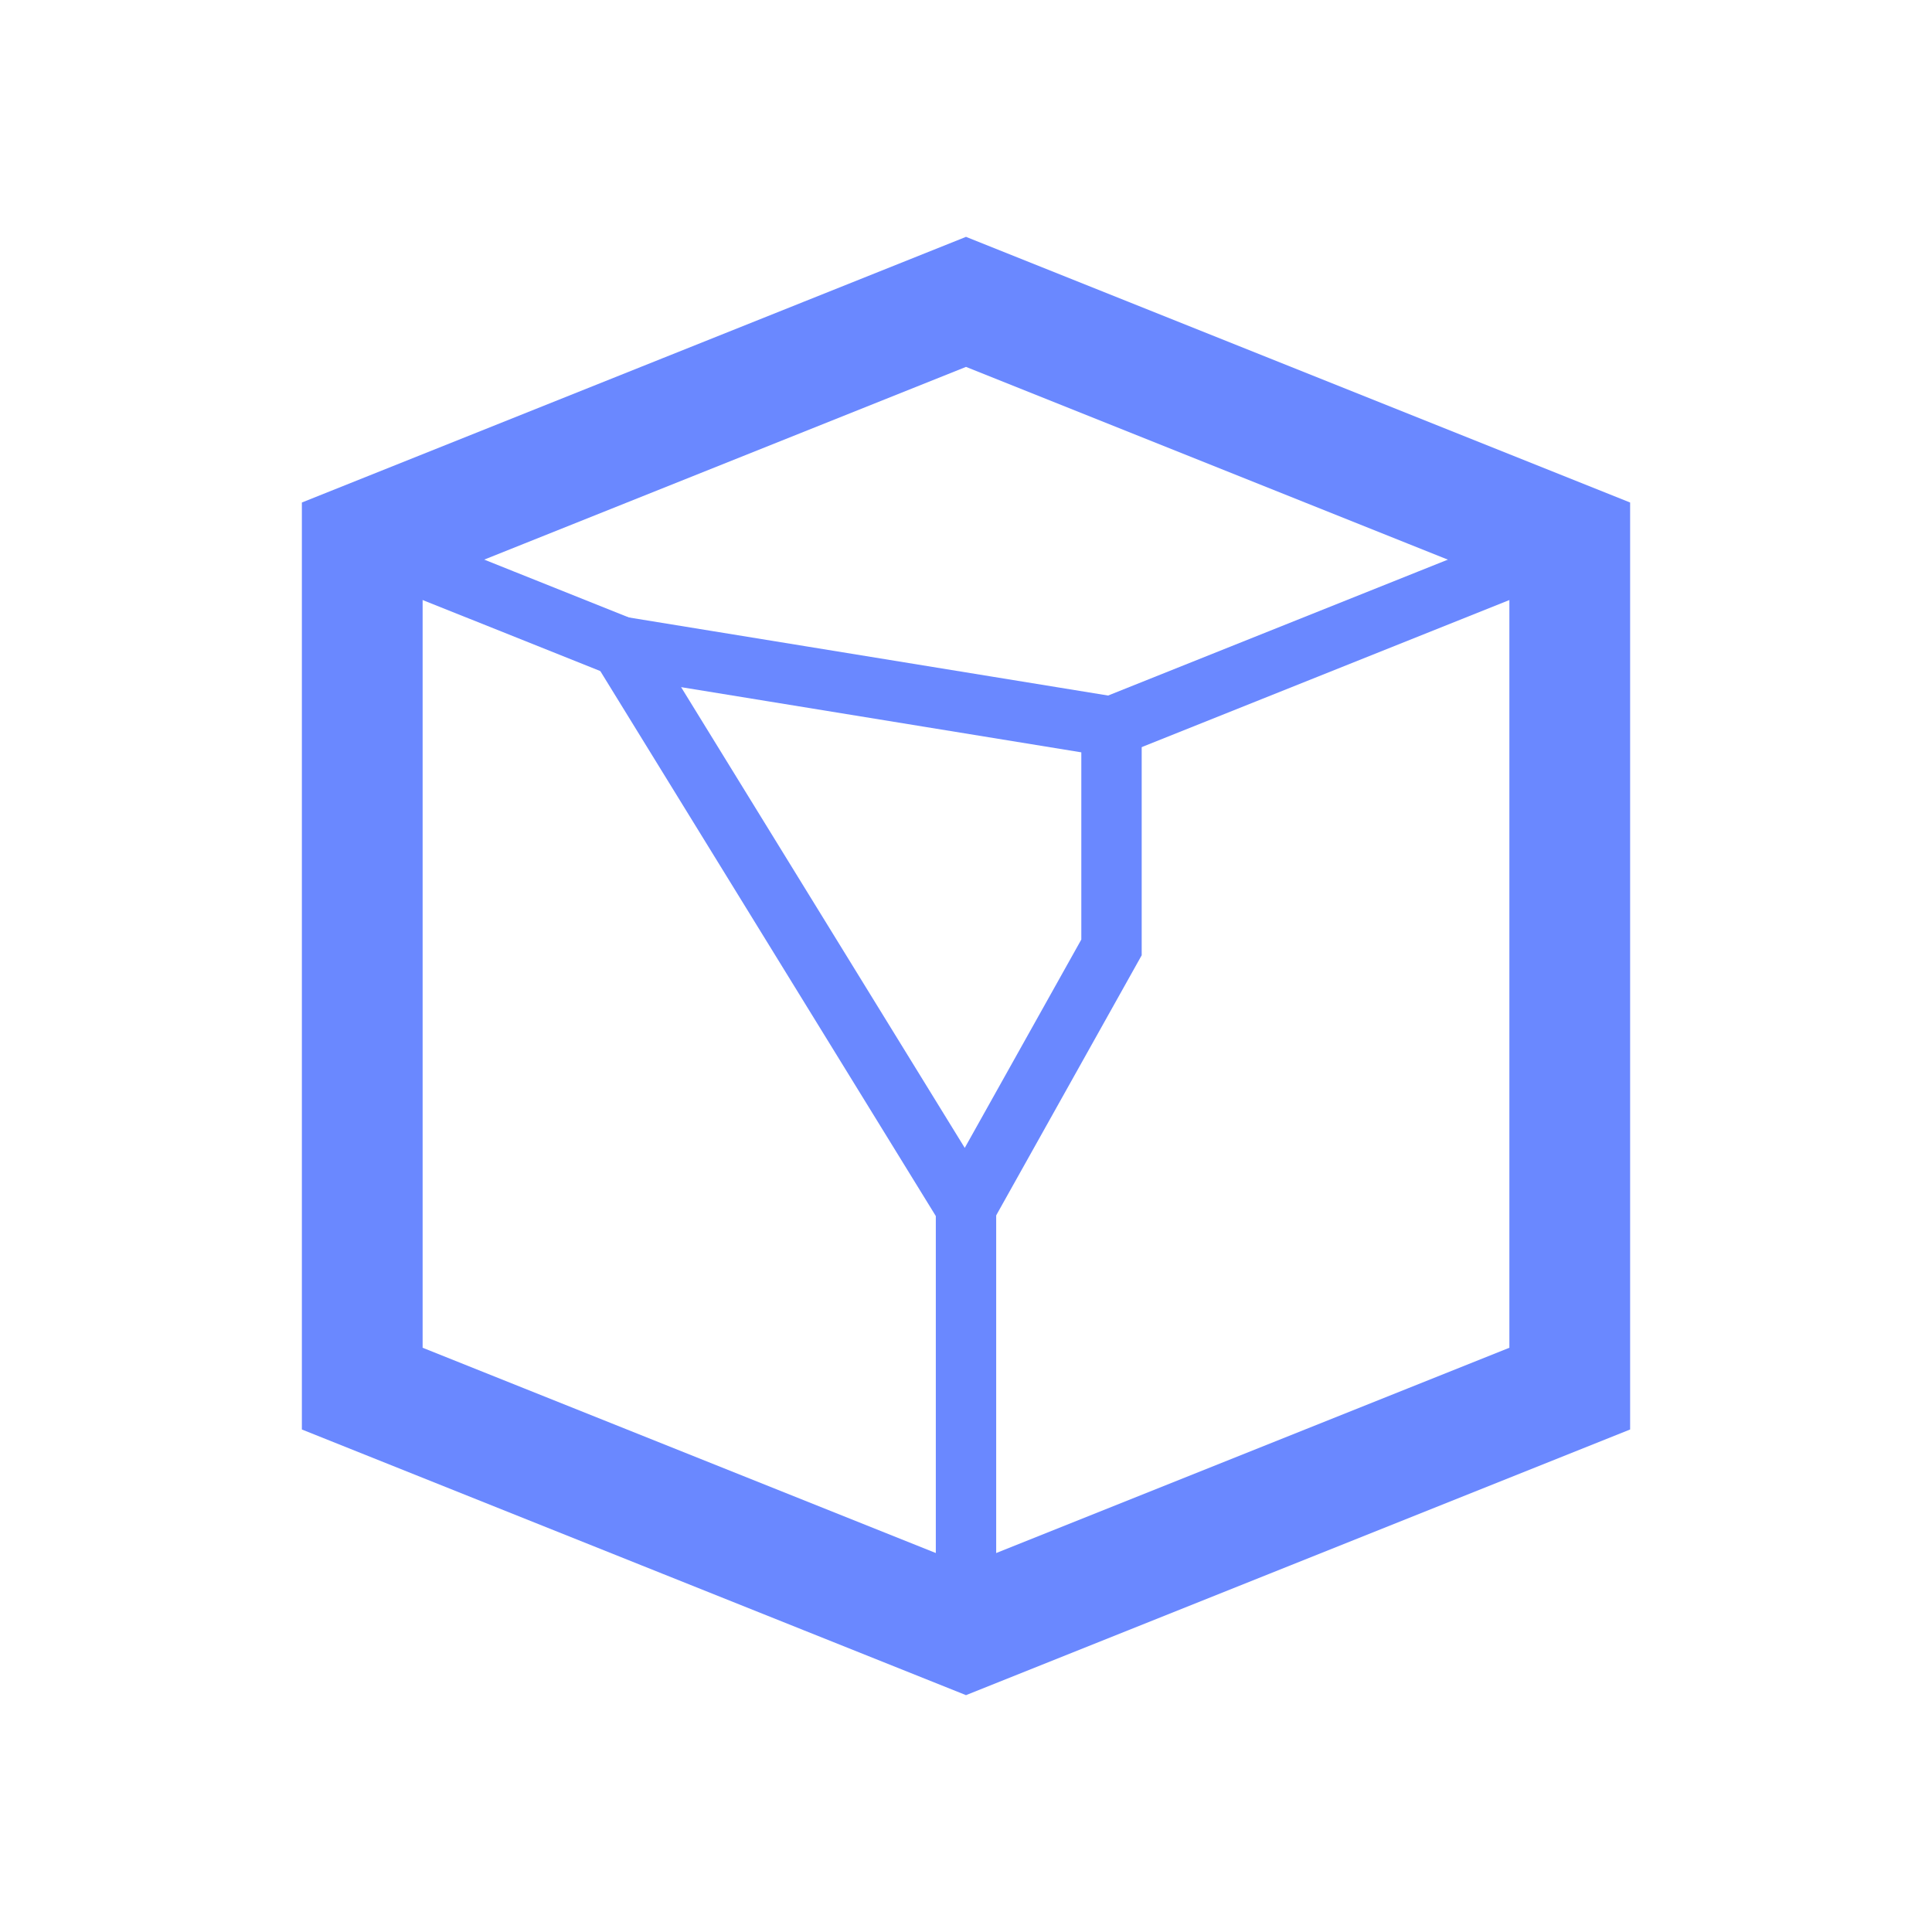 <svg xmlns="http://www.w3.org/2000/svg" xmlns:xlink="http://www.w3.org/1999/xlink" width="16" height="16" viewBox="0 0 16 16"><defs><style>.a,.c,.d{fill:none;}.b{clip-path:url(#a);}.c,.d{stroke:#6a88ff;stroke-miterlimit:10;}.d{stroke-width:0.5px;}</style><clipPath id="a"><rect class="a" width="16" height="16" transform="translate(0)"/></clipPath></defs><g class="b" transform="translate(0)"><path class="c" d="M8,2.5l-5,2v7l5,2,5-2v-7Z"/><line class="d" y1="1.518" x2="3.795" transform="translate(9.205 4.5)"/><line class="d" x2="2.141" y2="0.856" transform="translate(3 4.5)"/><line class="d" y2="3.5" transform="translate(8 10)"/><path class="d" d="M9.205,6.018V7.846L8,10,5.141,5.356Z"/></g></svg>
